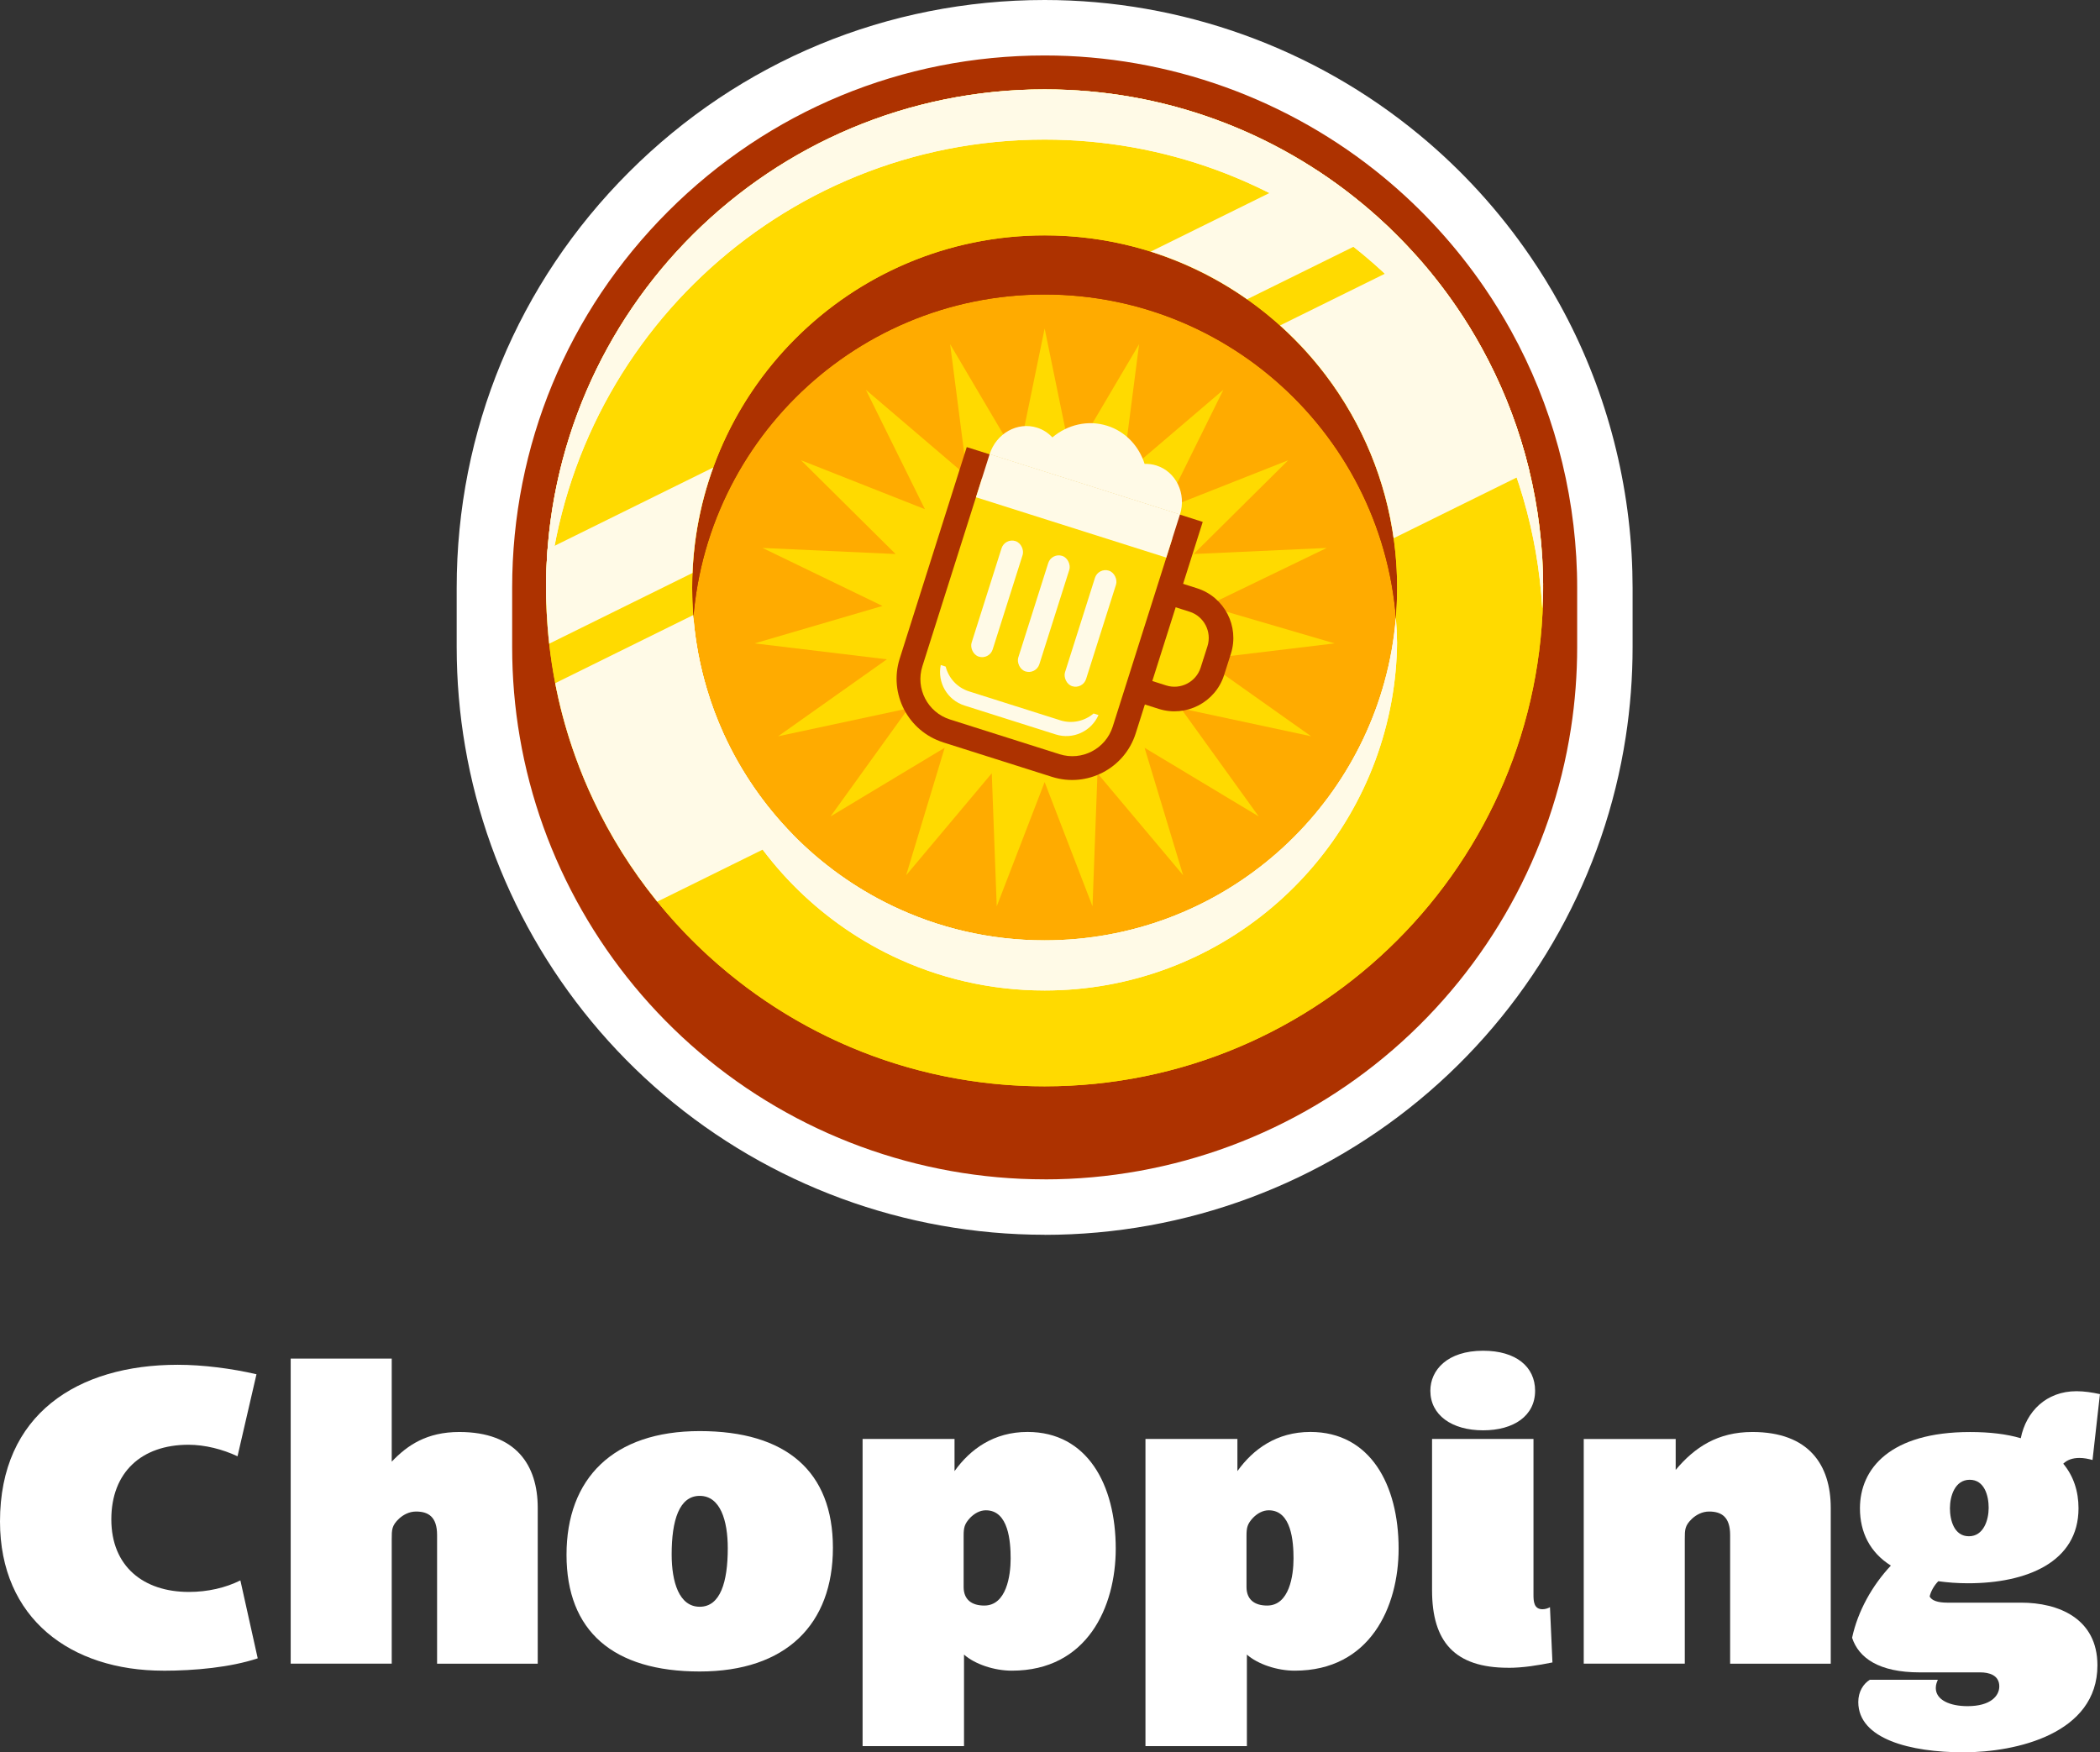 <?xml version="1.0" encoding="UTF-8"?>
<svg id="Calque_2" data-name="Calque 2" xmlns="http://www.w3.org/2000/svg" xmlns:xlink="http://www.w3.org/1999/xlink" viewBox="0 0 491.75 410.39">
  <rect x="0" y="0" width="491.75" height="410.39" fill="#333333" stroke="none"/>
  <defs>
    <clipPath id="clippath">
      <path d="M361.31,134.34c-.54-19.19-5.71-37.22-14.44-53.01-1.78-3.23-3.7-6.37-5.78-9.39-6.21-9.1-13.68-17.28-22.15-24.27-20.18-16.69-46.09-26.72-74.33-26.72-64.47,0-116.74,52.26-116.74,116.74,0,2.46.08,4.89.24,7.31.69,11.24,2.97,22.05,6.63,32.2,1.24,3.48,2.65,6.87,4.22,10.18,7.95,16.88,19.83,31.55,34.45,42.81,19.7,15.2,44.4,24.23,71.2,24.23,64.47,0,116.74-52.27,116.74-116.74,0-1.12-.02-2.23-.05-3.34ZM244.62,220.22c-12.8,0-24.93-2.92-35.75-8.13-17.4-8.37-31.42-22.67-39.42-40.27-1.51-3.33-2.82-6.79-3.88-10.36-2.27-7.53-3.49-15.52-3.49-23.79,0-3.5.22-6.95.64-10.34,5.09-40.71,39.82-72.21,81.9-72.21,14.4,0,27.93,3.68,39.72,10.17,10.13,5.57,18.98,13.21,25.94,22.35,2.24,2.93,4.27,6,6.1,9.22,6.86,12.04,10.78,25.96,10.78,40.81,0,5.03-.45,9.96-1.32,14.75-6.95,38.55-40.67,67.79-81.23,67.79Z" fill="none" stroke-width="0"/>
    </clipPath>
  </defs>
  <g id="Calque_1-2" data-name="Calque 1">
    <g>
      <path d="M244.62,276.2c-29.6,0-58.3-10.56-80.81-29.72-22.25-18.95-37.2-45.17-42.09-73.82-1.19-6.9-1.79-14.02-1.79-21.15v-13.83c0-33.31,12.97-64.62,36.52-88.17,23.55-23.55,54.86-36.52,88.17-36.52,28.94,0,57.13,10.14,79.4,28.54,9.07,7.49,17.02,16.21,23.65,25.92,2.19,3.2,4.27,6.59,6.18,10.04,9.53,17.24,14.86,36.82,15.42,56.63.04,1.31.05,2.47.05,3.56v13.83c0,6.43-.49,12.86-1.46,19.1-4.48,29.12-19.28,55.83-41.67,75.22-22.63,19.59-51.6,30.38-81.56,30.38ZM170.36,144.56c.46,4.99,1.41,9.9,2.83,14.61.94,3.17,2.12,6.31,3.51,9.36,7.23,15.89,19.89,28.82,35.63,36.39,10.12,4.87,20.99,7.34,32.3,7.34,36.13,0,67-25.76,73.4-61.25.38-2.09.67-4.25.87-6.43-1.68-18.32-10.06-35.3-23.64-47.86-13.82-12.78-31.8-19.82-50.63-19.82s-36.8,7.03-50.62,19.81c-13.58,12.55-21.96,29.52-23.65,47.84Z" fill="#ad3200" stroke-width="0"/>
      <path d="M244.62,289.18c-32.69,0-64.37-11.66-89.23-32.82-24.56-20.92-41.07-49.87-46.47-81.52-1.31-7.61-1.98-15.46-1.98-23.34v-13.83c0-36.78,14.32-71.35,40.33-97.35C173.27,14.32,207.84,0,244.62,0c31.95,0,63.08,11.19,87.67,31.52,10.01,8.26,18.79,17.89,26.1,28.61,2.42,3.53,4.72,7.28,6.83,11.11,10.51,19.02,16.4,40.65,17.02,62.52.04,1.45.06,2.73.06,3.93v13.83c0,7.09-.54,14.18-1.61,21.09-4.94,32.15-21.28,61.65-46.01,83.05-24.99,21.63-56.97,33.54-90.06,33.54ZM183.4,144.57c.41,3.71,1.15,7.36,2.21,10.85.78,2.63,1.75,5.22,2.9,7.74,5.97,13.12,16.42,23.8,29.44,30.06,8.35,4.02,17.32,6.06,26.67,6.06,29.85,0,55.34-21.27,60.62-50.57.24-1.34.44-2.72.6-4.12-1.63-14.66-8.5-28.24-19.4-38.33-11.41-10.55-26.26-16.36-41.81-16.36s-30.4,5.81-41.8,16.36c-10.91,10.09-17.77,23.65-19.41,38.31Z" fill="#fff" stroke-width="0"/>
      <path d="M244.62,276.2c-29.6,0-58.3-10.56-80.81-29.72-22.25-18.95-37.2-45.17-42.09-73.82-1.19-6.9-1.79-14.02-1.79-21.15v-13.83c0-33.31,12.97-64.62,36.52-88.17,23.55-23.55,54.86-36.52,88.17-36.52,28.94,0,57.13,10.14,79.4,28.54,9.07,7.49,17.02,16.21,23.65,25.92,2.19,3.2,4.27,6.59,6.18,10.04,9.53,17.24,14.86,36.82,15.42,56.63.04,1.31.05,2.47.05,3.56v13.83c0,6.43-.49,12.86-1.46,19.1-4.48,29.12-19.28,55.83-41.67,75.22-22.63,19.59-51.6,30.38-81.56,30.38ZM170.36,144.56c.46,4.99,1.41,9.9,2.83,14.61.94,3.17,2.12,6.31,3.51,9.36,7.23,15.89,19.89,28.82,35.63,36.39,10.12,4.87,20.99,7.34,32.3,7.34,36.13,0,67-25.76,73.4-61.25.38-2.09.67-4.25.87-6.43-1.68-18.32-10.06-35.3-23.64-47.86-13.82-12.78-31.8-19.82-50.63-19.82s-36.8,7.03-50.62,19.81c-13.58,12.55-21.96,29.52-23.65,47.84Z" fill="#ad3200" stroke-width="0"/>
      <circle cx="244.62" cy="137.67" r="82.54" fill="#ffab00" stroke-width="0"/>
      <polygon points="244.62 76.92 250.89 107.47 266.74 80.61 262.75 111.54 286.47 91.29 272.65 119.25 301.66 107.79 279.51 129.75 310.67 128.33 282.59 141.91 312.52 150.68 281.56 154.41 307.01 172.43 276.52 165.9 294.75 191.21 268.02 175.13 277.05 204.98 256.99 181.1 255.83 212.27 244.62 183.16 233.4 212.27 232.24 181.1 212.19 204.98 221.21 175.13 194.48 191.21 212.71 165.9 182.22 172.43 207.67 154.41 176.71 150.68 206.64 141.91 178.56 128.33 209.72 129.75 187.57 107.79 216.58 119.25 202.76 91.29 226.48 111.54 222.49 80.61 238.34 107.47 244.62 76.92" fill="#ffda00" stroke-width="0"/>
      <path d="M360.96,138.64c-4.89-59.96-55.12-103.88-116.34-103.88s-111.04,46.76-116.28,106.38l-.46-3.47v13.83c0,6.75.57,13.37,1.68,19.81,9.4,55.04,57.34,96.93,115.06,96.93s106.77-42.87,115.37-98.86c.9-5.83,1.37-11.8,1.37-17.88v-13.83l-.4.97ZM244.62,234.05c-45.59,0-82.54-36.96-82.54-82.54s36.96-82.54,82.54-82.54,82.54,36.96,82.54,82.54-36.96,82.54-82.54,82.54Z" fill="#ad3200" stroke-width="0"/>
      <path d="M360.96,138.64c-4.89-59.96-55.12-103.88-116.34-103.88s-111.04,46.76-116.28,106.38l-.46-3.47v13.83c0,6.75.57,13.37,1.68,19.81,9.4,55.04,57.34,96.93,115.06,96.93s106.77-42.87,115.37-98.86c.9-5.83,1.37-11.8,1.37-17.88v-13.83l-.4.97ZM244.62,234.05c-45.59,0-82.54-36.96-82.54-82.54s36.96-82.54,82.54-82.54,82.54,36.96,82.54,82.54-36.96,82.54-82.54,82.54Z" fill="#ad3200" stroke-width="0"/>
      <path d="M361.36,137.67c0-64.47-52.27-116.74-116.74-116.74s-116.74,52.27-116.74,116.74,52.27,116.74,116.74,116.74,116.74-52.27,116.74-116.74ZM162.08,137.67c0-45.59,36.96-82.54,82.54-82.54s82.54,36.96,82.54,82.54-36.96,82.54-82.54,82.54-82.54-36.96-82.54-82.54Z" fill="#ffda00" stroke-width="0"/>
      <path d="M361.31,134.34c-.54-19.19-5.71-37.22-14.44-53.01-1.78-3.23-3.7-6.37-5.78-9.39-6.21-9.1-13.68-17.28-22.15-24.27-20.18-16.69-46.09-26.72-74.33-26.72-64.47,0-116.74,52.26-116.74,116.74,0,2.46.08,4.89.24,7.31.69,11.24,2.97,22.05,6.63,32.2,1.24,3.48,2.65,6.87,4.22,10.18,7.95,16.88,19.83,31.55,34.45,42.81,19.7,15.2,44.4,24.23,71.2,24.23,64.47,0,116.74-52.27,116.74-116.74,0-1.12-.02-2.23-.05-3.34ZM244.62,220.22c-12.8,0-24.93-2.92-35.75-8.13-17.4-8.37-31.42-22.67-39.42-40.27-1.51-3.33-2.82-6.79-3.88-10.36-2.27-7.53-3.49-15.52-3.49-23.79,0-3.5.22-6.95.64-10.34,5.09-40.71,39.82-72.21,81.9-72.21,14.4,0,27.93,3.68,39.72,10.17,10.13,5.57,18.98,13.21,25.94,22.35,2.24,2.93,4.27,6,6.1,9.22,6.86,12.04,10.78,25.96,10.78,40.81,0,5.03-.45,9.96-1.32,14.75-6.95,38.55-40.67,67.79-81.23,67.79Z" fill="#ffda00" stroke-width="0"/>
      <g>
        <path d="M361.35,136.66c-.01,1.95-.08,3.89-.2,5.82-1.05-17.84-6.1-34.6-14.28-49.4-1.78-3.23-3.71-6.37-5.78-9.4-6.21-9.1-13.68-17.27-22.15-24.27-20.18-16.68-46.09-26.72-74.33-26.72-62.13,0-112.91,48.53-116.53,109.76-.12-1.98-.19-3.96-.2-5.96.62-63.94,52.65-115.56,116.73-115.56,28.24,0,54.15,10.03,74.33,26.72,8.47,6.99,15.94,15.17,22.15,24.27,2.08,3.03,4,6.16,5.78,9.39,8.72,15.79,13.89,33.82,14.43,53.01.02.77.03,1.55.04,2.32Z" fill="#fffae7" stroke-width="0"/>
        <path d="M327.15,150.36c-.04,4.71-.49,9.33-1.3,13.82-6.95,38.55-40.67,67.79-81.23,67.79-12.81,0-24.93-2.92-35.75-8.12-17.4-8.38-31.42-22.67-39.42-40.27-1.52-3.33-2.82-6.79-3.88-10.36-2.18-7.23-3.39-14.89-3.48-22.82.02-1.96.12-3.91.28-5.84.48,5.83,1.56,11.49,3.19,16.9,1.06,3.56,2.37,7.03,3.88,10.36,8.01,17.6,22.02,31.9,39.42,40.27,10.82,5.21,22.94,8.13,35.75,8.13,40.56,0,74.28-29.25,81.23-67.79.46-2.56.8-5.16,1.02-7.8.16,1.89.25,3.81.28,5.73Z" fill="#fffae7" stroke-width="0"/>
      </g>
      <g>
        <path d="M361.35,136.66c-.01,1.95-.08,3.89-.2,5.82-1.05-17.84-6.1-34.6-14.28-49.4-1.78-3.23-3.71-6.37-5.78-9.4-6.21-9.1-13.68-17.27-22.15-24.27-20.18-16.68-46.09-26.72-74.33-26.72-62.13,0-112.91,48.53-116.53,109.76-.12-1.98-.19-3.96-.2-5.96.62-63.94,52.65-115.56,116.73-115.56,28.24,0,54.15,10.03,74.33,26.72,8.47,6.99,15.94,15.17,22.15,24.27,2.08,3.03,4,6.16,5.78,9.39,8.72,15.79,13.89,33.82,14.43,53.01.02.77.03,1.55.04,2.32Z" fill="#fffae7" stroke-width="0"/>
        <path d="M327.15,150.36c-.04,4.71-.49,9.33-1.3,13.82-6.95,38.55-40.67,67.79-81.23,67.79-12.81,0-24.93-2.92-35.75-8.12-17.4-8.38-31.42-22.67-39.42-40.27-1.52-3.33-2.82-6.79-3.88-10.36-2.18-7.23-3.39-14.89-3.48-22.82.02-1.96.12-3.91.28-5.84.48,5.83,1.56,11.49,3.19,16.9,1.06,3.56,2.37,7.03,3.88,10.36,8.01,17.6,22.02,31.9,39.42,40.27,10.82,5.21,22.94,8.13,35.75,8.13,40.56,0,74.28-29.25,81.23-67.79.46-2.56.8-5.16,1.02-7.8.16,1.89.25,3.81.28,5.73Z" fill="#fffae7" stroke-width="0"/>
      </g>
      <g>
        <path d="M220.85,173.85c-8.22-2.61-12.77-11.38-10.17-19.6l15.7-49.54s55.28,17.47,55.26,17.52l-15.7,49.54c-2.61,8.22-11.38,12.77-19.6,10.17l-25.49-8.08Z" fill="#ad3200" stroke-width="0"/>
        <path d="M220.39,117.76h46.75v46.19c0,5.47-4.44,9.92-9.92,9.92h-26.92c-5.47,0-9.92-4.44-9.92-9.92v-46.19h0Z" transform="translate(55.46 -66.84) rotate(17.59)" fill="#ffda00" stroke-width="0"/>
        <rect x="229.06" y="113.14" width="46.75" height="10.62" transform="translate(47.59 -70.74) rotate(17.59)" fill="#fffae7" stroke-width="0"/>
        <rect x="241.84" y="129.51" width="5.18" height="28.39" rx="2.59" ry="2.59" transform="translate(54.85 -67.14) rotate(17.59)" fill="#fffae7" stroke-width="0"/>
        <rect x="252.78" y="132.98" width="5.18" height="28.39" rx="2.59" ry="2.59" transform="translate(56.41 -70.29) rotate(17.59)" fill="#fffae7" stroke-width="0"/>
        <path d="M248.25,168.68l-21.33-6.76c-2.81-.89-4.8-3.15-5.48-5.81l-1.15-.36c-.83,4.08,1.53,8.21,5.58,9.49l21.33,6.76c4.05,1.29,8.36-.73,10.03-4.54l-1.15-.36c-2.09,1.78-5.02,2.48-7.83,1.59Z" fill="#fffae7" stroke-width="0"/>
        <path d="M276.31,120.5c1.55-4.89-.92-10.02-5.51-11.48-.92-.29-1.85-.41-2.77-.37-1.32-4.16-4.44-7.57-8.74-8.93-4.54-1.44-9.32-.26-12.86,2.72-.95-1.03-2.16-1.83-3.58-2.28-4.59-1.45-9.56,1.33-11.11,6.21l44.57,14.13Z" fill="#fffae7" stroke-width="0"/>
        <rect x="230.91" y="126.05" width="5.18" height="28.39" rx="2.59" ry="2.59" transform="translate(53.29 -64) rotate(17.59)" fill="#fffae7" stroke-width="0"/>
        <path d="M280.3,137.77l-5.64-1.79-1.74,5.49,5.64,1.79c3.38,1.07,5.26,4.7,4.19,8.08l-1.59,5c-1.07,3.38-4.7,5.26-8.08,4.19l-5.63-1.79-1.74,5.49,5.63,1.79c6.41,2.03,13.28-1.53,15.31-7.94l1.59-5c2.03-6.41-1.53-13.28-7.94-15.31Z" fill="#ad3200" stroke-width="0"/>
      </g>
      <g clip-path="url(#clippath)">
        <g>
          <rect x="60.93" y="112.19" width="345.04" height="56.46" transform="translate(504.95 163.01) rotate(153.73)" fill="#fffae7" stroke-width="0"/>
          <rect x="40.07" y="88.15" width="345.04" height="20" transform="translate(446.66 92.07) rotate(153.73)" fill="#fffae7" stroke-width="0"/>
        </g>
      </g>
    </g>
    <g>
      <path d="M38.24,391.27c-21.63,0-38.24-12.17-38.24-34.95,0-25.1,18.15-36.69,41.62-36.69,5.89,0,12.65.87,18.44,2.22l-4.44,19.21c-3.48-1.64-7.63-2.7-11.49-2.7-11.01,0-18.06,6.47-18.06,17.48s7.53,16.99,18.15,16.99c4.44,0,8.59-.97,12.07-2.7l4.06,18.25c-6.37,2.12-14.77,2.9-22.11,2.9Z" fill="#fff" stroke-width="0"/>
      <path d="M102.35,389.63v-30.13c0-4.25-2.03-5.5-4.92-5.5-1.64,0-2.99.77-3.96,1.64-1.74,1.64-1.74,2.61-1.74,4.83v29.16h-23.66v-71.45h23.66v24.14c3.67-3.86,8.21-6.95,15.84-6.95,13.23,0,18.35,7.72,18.35,17.77v36.5h-23.56Z" fill="#fff" stroke-width="0"/>
      <path d="M163.85,391.46c-20.28,0-31.19-9.46-31.19-27.33s10.91-28.97,31.19-28.97,31.19,9.46,31.19,27.33-10.91,28.97-31.19,28.97ZM163.85,350.33c-4.83,0-6.57,5.79-6.57,13.71,0,6.47,1.74,12.26,6.57,12.26s6.57-5.79,6.57-13.71c0-6.47-1.74-12.26-6.57-12.26Z" fill="#fff" stroke-width="0"/>
      <path d="M236.94,391.27c-4.15,0-8.69-1.54-11.2-3.77v21.44h-23.75v-71.94h21.53v7.53c3.67-5.12,9.17-9.17,17.09-9.17,14,0,20.66,12.36,20.66,27.33,0,13.61-6.66,28.58-24.33,28.58ZM230.86,353.71c-1.45,0-2.7.77-3.67,1.74-1.35,1.45-1.54,2.32-1.54,4.25v11.97c0,2.99,1.93,4.35,4.83,4.35,5.21,0,6.18-7.05,6.18-11.01s-.48-11.3-5.79-11.3Z" fill="#fff" stroke-width="0"/>
      <path d="M303.18,391.27c-4.15,0-8.69-1.54-11.2-3.77v21.44h-23.75v-71.94h21.53v7.53c3.67-5.12,9.17-9.17,17.09-9.17,14,0,20.66,12.36,20.66,27.33,0,13.61-6.66,28.58-24.33,28.58ZM297.1,353.71c-1.45,0-2.7.77-3.67,1.74-1.35,1.45-1.54,2.32-1.54,4.25v11.97c0,2.99,1.93,4.35,4.83,4.35,5.21,0,6.18-7.05,6.18-11.01s-.48-11.3-5.79-11.3Z" fill="#fff" stroke-width="0"/>
      <path d="M347.3,334.98c-7.34,0-12.36-3.57-12.36-9.27,0-4.83,3.96-9.37,12.36-9.37,7.72,0,12.17,3.77,12.17,9.37,0,5.89-5.02,9.27-12.17,9.27ZM353.2,390.59c-12.55,0-17.86-6.08-17.86-18.15v-35.44h23.75v36.5c0,1.54.1,3.38,2.12,3.38.58,0,1.26-.19,1.74-.48l.58,12.94c-3.38.68-6.86,1.26-10.33,1.26Z" fill="#fff" stroke-width="0"/>
      <path d="M405.14,389.63v-30.13c0-4.25-2.03-5.5-4.92-5.5-1.64,0-2.99.77-3.96,1.64-1.74,1.64-1.74,2.61-1.74,4.83v29.16h-23.66v-52.62h21.53v7.24c4.44-5.31,9.85-8.88,17.96-8.88,13.23,0,18.35,7.72,18.35,17.77v36.5h-23.56Z" fill="#fff" stroke-width="0"/>
      <path d="M490.01,341.93c-1.06-.29-2.03-.48-3.09-.48-1.64,0-2.9.48-3.77,1.35,2.41,2.9,3.57,6.47,3.57,10.43,0,12.65-12.17,17.57-25.88,17.57-2.51,0-4.83-.19-6.95-.48-.96.97-1.74,2.32-2.03,3.57.48.97,1.93,1.45,4.15,1.45h17.28c8.69,0,17.86,3.67,17.86,14.68,0,16.03-19.02,20.37-31.38,20.37s-24.62-3.09-24.62-11.78c0-2.41,1.16-4.25,2.7-5.21h15.93c-.19.48-.48,1.06-.48,1.93,0,2.8,3.28,4.25,7.44,4.25,5.41,0,7.43-2.41,7.43-4.63,0-2.7-2.51-3.28-4.44-3.28h-14.19c-9.56,0-14.29-3.38-15.84-8.11,1.35-6.28,4.73-12.26,9.08-16.9-4.92-3.09-7.24-7.82-7.24-13.42,0-9.27,7.05-17.86,25.78-17.86,4.63,0,8.59.48,11.88,1.45,1.26-6.28,5.99-11.01,13.04-11.01,1.83,0,3.67.29,5.5.68l-1.74,15.45ZM461.24,346.56c-3.48,0-4.63,3.86-4.63,6.66s.97,6.57,4.44,6.57,4.63-3.86,4.63-6.66-.97-6.57-4.44-6.57Z" fill="#fff" stroke-width="0"/>
    </g>
  </g>
</svg>
